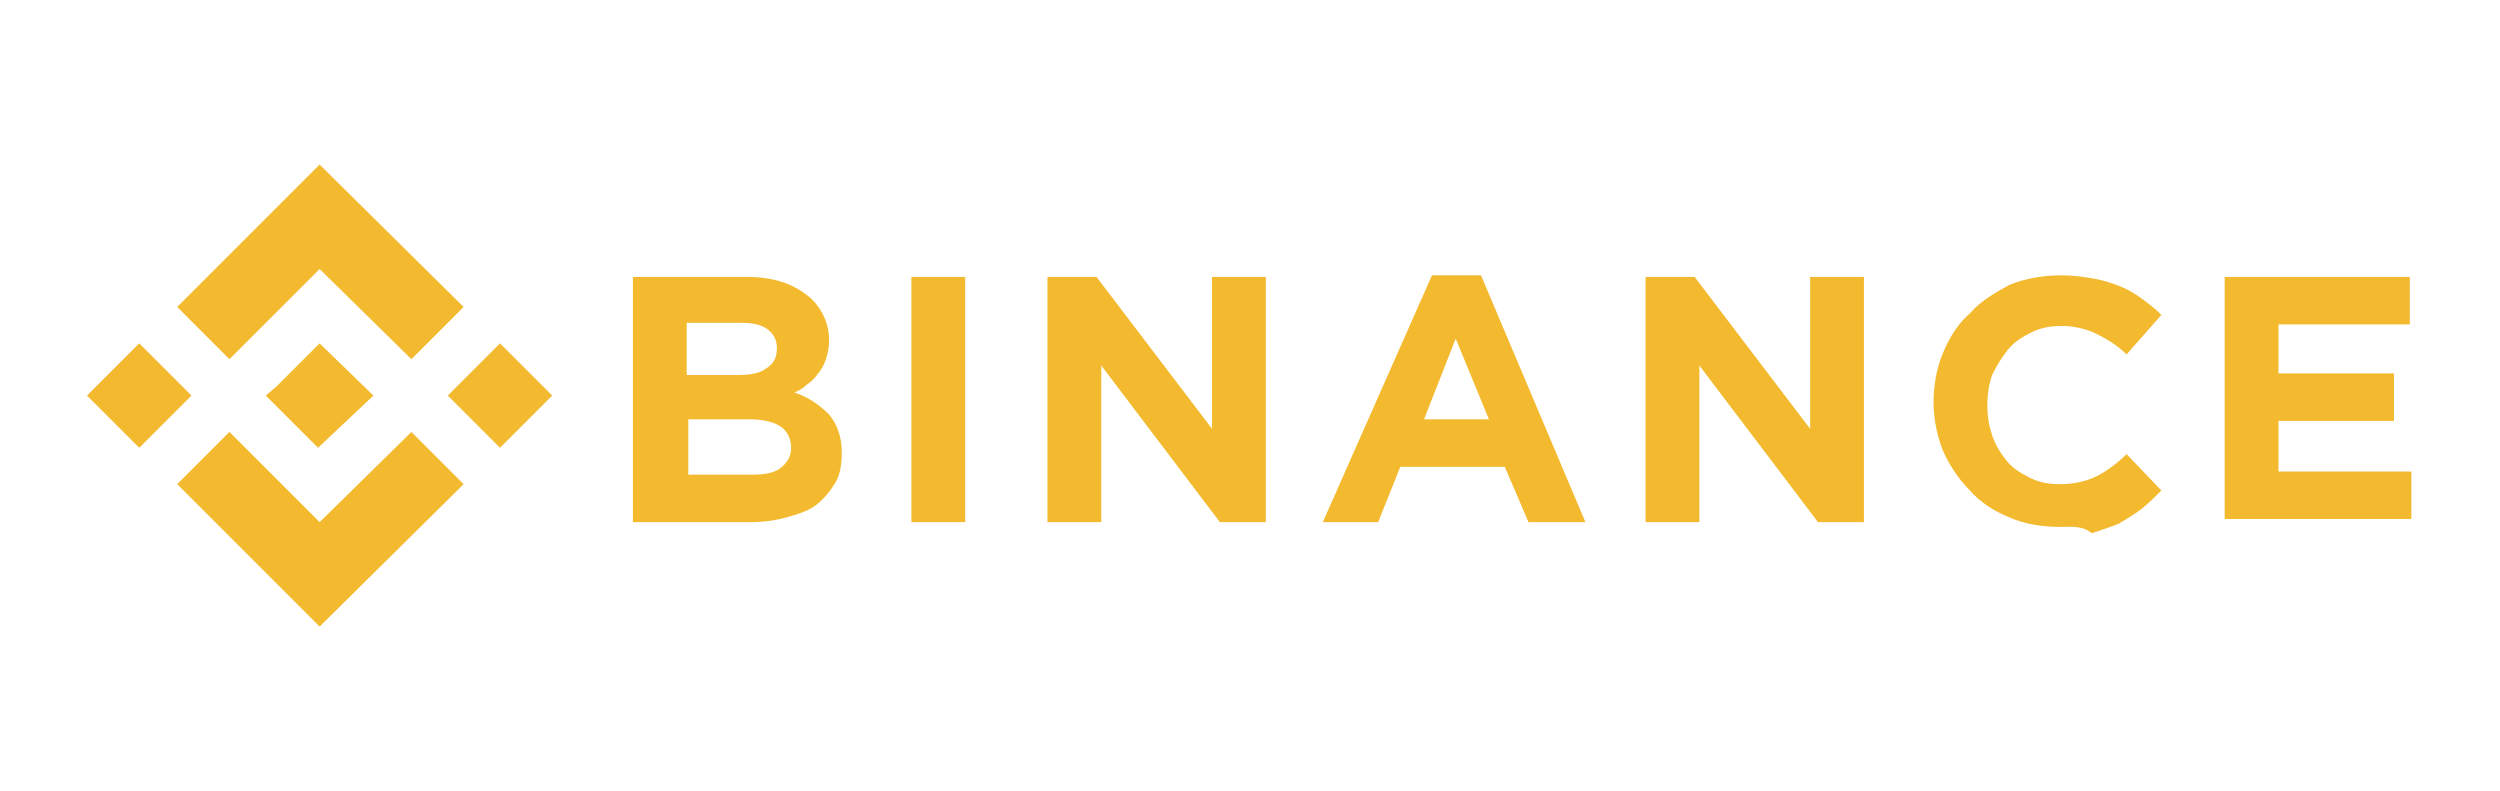 <svg width="316" height="100" viewBox="0 0 316 100" fill="none" xmlns="http://www.w3.org/2000/svg">
<path d="M29 45.401L40.4 34.001L52 45.401L58.6 38.801L40.4 20.801L22.4 38.801L29 45.401Z" fill="#F3BA2F"/>
<path d="M11 50L17.6 43.4L24.2 50L17.6 56.6L11 50Z" fill="#F3BA2F"/>
<path d="M29 54.6L40.4 66L52 54.6L58.6 61.2L40.4 79.2L22.4 61.2L29 54.6Z" fill="#F3BA2F"/>
<path d="M56.6 50L63.2 43.4L69.8 50L63.2 56.6L56.6 50Z" fill="#F3BA2F"/>
<path d="M47.2 50.001L40.4 43.401L35.6 48.201L35 48.801L33.6 50.001L40.2 56.601L47.2 50.001ZM80 35.001H94.4C98 35.001 100.6 36.001 102.6 37.801C104 39.201 104.8 41.001 104.8 43.001C104.8 44.001 104.6 44.801 104.4 45.401C104.2 46.001 103.8 46.801 103.4 47.201C103 47.801 102.6 48.201 102 48.601C101.6 49.001 101 49.401 100.4 49.601C102.2 50.201 103.6 51.201 104.8 52.401C105.8 53.601 106.4 55.201 106.4 57.201C106.4 58.601 106.2 60.001 105.6 61.001C105 62.001 104.2 63.001 103.2 63.801C102.2 64.601 100.8 65.001 99.4 65.401C98 65.801 96.4 66.001 94.8 66.001H80C80 65.601 80 35.001 80 35.001ZM93.2 47.401C94.8 47.401 96 47.201 96.8 46.601C97.8 46.001 98.2 45.201 98.2 44.001C98.2 43.001 97.8 42.201 97 41.601C96.2 41.001 95 40.801 93.6 40.801H86.8V47.401C86.8 47.401 93.2 47.401 93.2 47.401ZM95 60.001C96.6 60.001 97.8 59.801 98.6 59.201C99.4 58.601 100 57.801 100 56.601C100 55.601 99.6 54.601 98.8 54.001C98 53.401 96.6 53.001 94.8 53.001H87V60.001H95ZM115.2 35.001H122V66.001H115.2V35.001ZM132.4 35.001H138.6L153.2 54.201V35.001H160V66.001H154.2L139.2 46.201V66.001H132.4V35.001V35.001ZM181 34.801H187.2L200.4 66.001H193.2L190.2 59.001H177L174.2 66.001H167.2L181 34.801ZM188.2 53.001L184 42.801L180 53.001H188.2ZM208 35.001H214.2L228.8 54.201V35.001H235.6V66.001H229.8L214.8 46.201V66.001H208V35.001ZM260.4 66.601C258 66.601 255.8 66.201 254 65.401C252 64.601 250.2 63.401 249 62.001C247.6 60.601 246.4 58.801 245.6 57.001C244.8 55.001 244.4 52.801 244.4 50.801C244.4 48.801 244.8 46.401 245.6 44.601C246.4 42.601 247.6 40.801 249 39.601C250.4 38.001 252.2 37.001 254 36.001C256 35.201 258.2 34.801 260.6 34.801C262 34.801 263.4 35.001 264.6 35.201C265.8 35.401 267 35.801 268 36.201C269 36.601 270 37.201 270.8 37.801C271.6 38.401 272.4 39.001 273.2 39.801L268.8 44.801C267.6 43.601 266.2 42.801 265 42.201C263.8 41.601 262.2 41.201 260.6 41.201C259.2 41.201 258 41.401 256.8 42.001C255.6 42.601 254.6 43.201 253.8 44.201C253 45.201 252.4 46.201 251.8 47.401C251.4 48.601 251.2 49.801 251.2 51.201C251.2 52.601 251.4 53.801 251.8 55.001C252.2 56.201 252.8 57.201 253.6 58.201C254.4 59.201 255.4 59.801 256.6 60.401C257.8 61.001 259 61.201 260.4 61.201C262.2 61.201 263.8 60.801 265 60.201C266.2 59.601 267.6 58.601 268.8 57.401L273.2 62.001C272.4 62.801 271.6 63.601 270.6 64.401C269.8 65.001 268.8 65.601 267.8 66.201C266.8 66.601 265.6 67.001 264.4 67.401C263.2 66.401 261.8 66.601 260.4 66.601ZM281.2 35.001H304.6V41.001H288V47.201H302.6V53.201H288V59.601H304.8V65.601H281.2V35.001Z" fill="#F3BA2F"/>
</svg>
